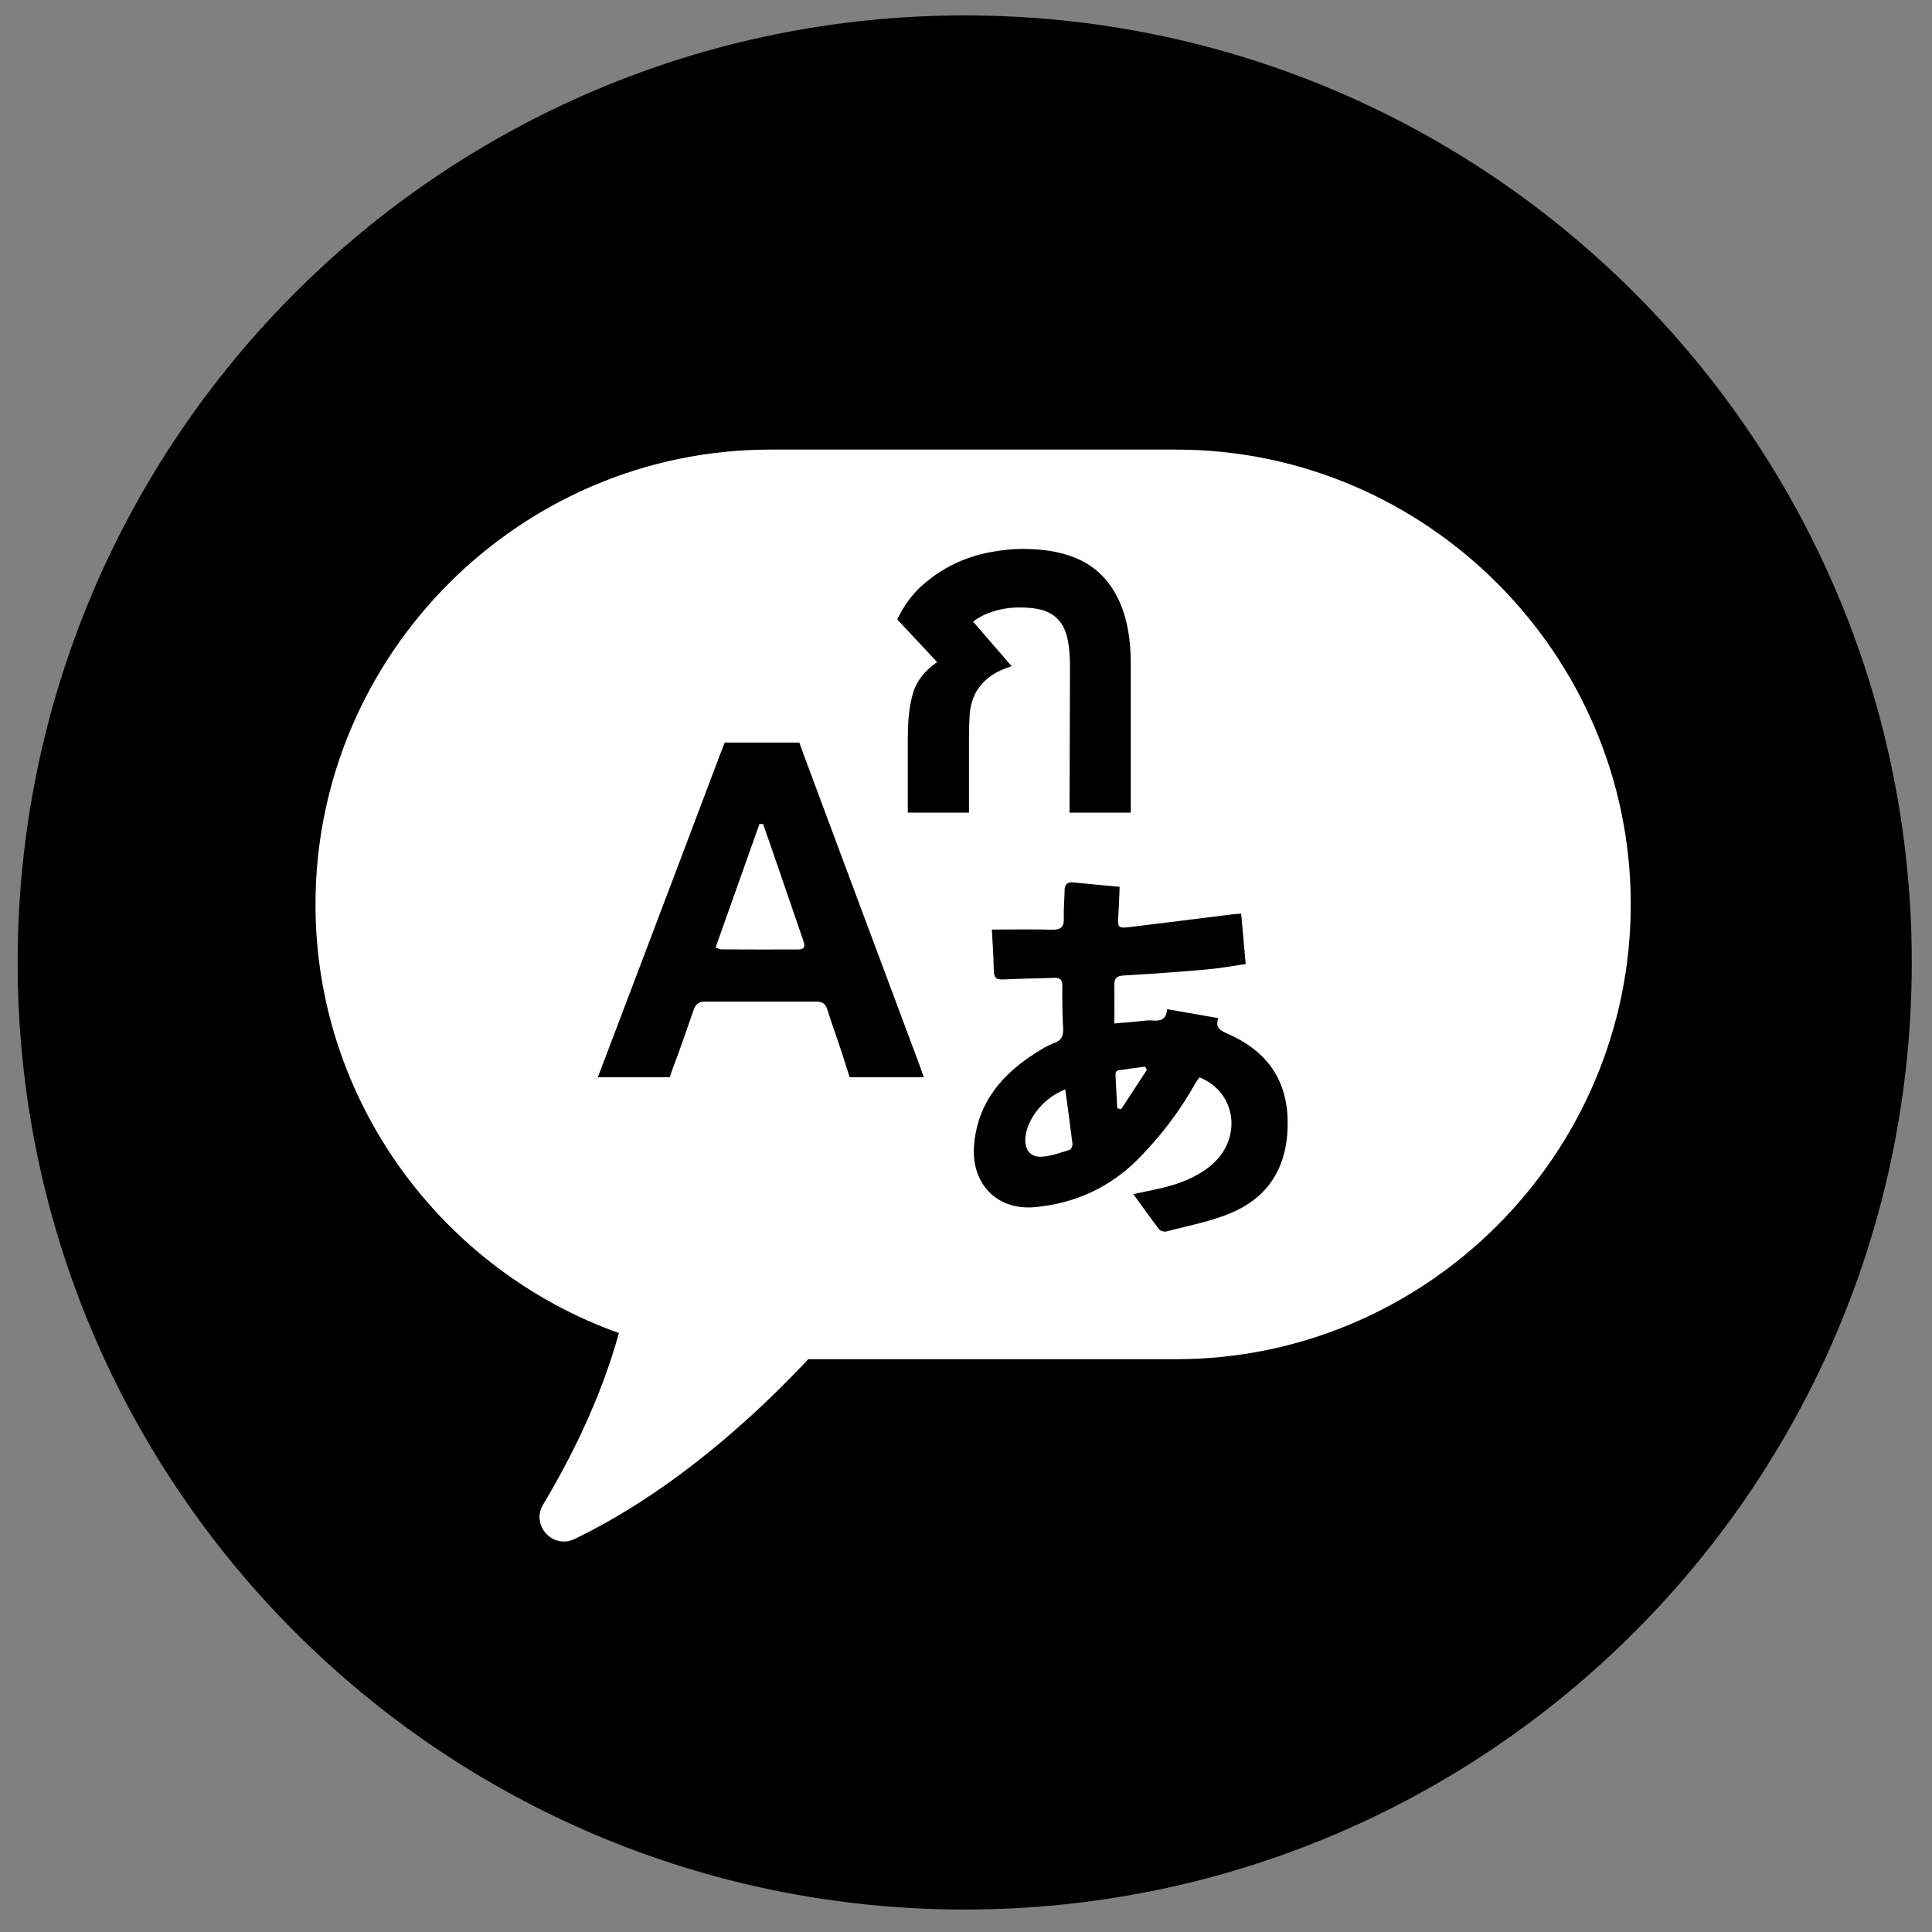 <svg width="51" height="51" viewBox="0 0 51 51" fill="none" xmlns="http://www.w3.org/2000/svg">
<rect x="0" y="0" width="51" height="51" fill="#808080" stroke="none"/>
<path d="M25.466 50.407C39.273 50.407 50.466 39.214 50.466 25.407C50.466 11.6 39.273 0.407 25.466 0.407C11.659 0.407 0.466 11.6 0.466 25.407C0.466 39.214 11.659 50.407 25.466 50.407Z" fill="black"/>
<path d="M20.336 11.868H31.042C37.646 11.868 43.048 17.27 43.048 23.874C43.048 30.477 37.646 35.88 31.042 35.88H21.336C19.924 37.388 17.753 39.376 15.17 40.625C14.595 40.904 14.007 40.264 14.337 39.715C15.019 38.58 15.849 36.967 16.337 35.189C11.685 33.532 8.328 29.077 8.328 23.874C8.328 17.27 13.73 11.868 20.334 11.868H20.336Z" fill="white"/>
<path d="M26.181 24.538C26.741 24.538 27.254 24.526 27.766 24.542C28.009 24.549 28.091 24.467 28.082 24.231C28.073 23.991 28.1 23.75 28.103 23.51C28.103 23.339 28.174 23.277 28.345 23.295C28.732 23.336 29.119 23.368 29.556 23.41C29.544 23.661 29.54 23.913 29.521 24.165C29.496 24.489 29.512 24.51 29.837 24.471C30.741 24.361 31.642 24.247 32.546 24.135C32.61 24.128 32.674 24.126 32.764 24.119C32.803 24.56 32.841 24.986 32.883 25.448C32.53 25.498 32.192 25.563 31.848 25.592C31.123 25.656 30.395 25.709 29.668 25.75C29.487 25.759 29.414 25.817 29.416 25.995C29.421 26.325 29.416 26.654 29.416 27.018C29.652 26.997 29.869 26.977 30.089 26.958C30.196 26.949 30.304 26.926 30.412 26.938C30.624 26.958 30.789 26.924 30.81 26.64C31.265 26.72 31.702 26.796 32.16 26.876C32.07 27.137 32.215 27.203 32.409 27.29C33.391 27.718 33.96 28.446 33.99 29.549C34.02 30.69 33.569 31.562 32.505 32.015C31.963 32.246 31.368 32.354 30.794 32.507C30.736 32.523 30.633 32.496 30.599 32.452C30.372 32.159 30.16 31.855 29.917 31.521C30.201 31.461 30.448 31.413 30.693 31.354C31.155 31.242 31.594 31.075 31.967 30.764C32.8 30.068 32.649 28.839 31.665 28.439C31.631 28.487 31.59 28.535 31.558 28.59C31.148 29.327 30.64 29.992 30.05 30.59C29.299 31.347 28.373 31.77 27.313 31.866C26.302 31.956 25.625 31.23 25.714 30.217C25.812 29.098 26.455 28.352 27.359 27.782C27.506 27.691 27.657 27.595 27.819 27.537C28.02 27.466 28.075 27.347 28.064 27.144C28.041 26.771 28.041 26.398 28.043 26.025C28.043 25.86 27.982 25.805 27.824 25.812C27.377 25.83 26.929 25.833 26.483 25.855C26.3 25.865 26.236 25.805 26.233 25.62C26.231 25.274 26.201 24.929 26.183 24.54L26.181 24.538ZM28.121 28.757C27.576 28.967 27.146 29.48 27.073 29.985C27.027 30.308 27.172 30.544 27.476 30.535C27.732 30.528 27.986 30.427 28.235 30.354C28.274 30.343 28.316 30.249 28.311 30.198C28.254 29.725 28.187 29.251 28.121 28.759V28.757ZM30.276 28.242C30.26 28.215 30.244 28.185 30.226 28.157C29.988 28.189 29.748 28.219 29.51 28.256C29.483 28.26 29.444 28.315 29.446 28.345C29.457 28.649 29.478 28.954 29.494 29.258C29.528 29.265 29.563 29.272 29.597 29.279L30.276 28.24V28.242Z" fill="black"/>
<path d="M15.783 28.434C16.023 27.802 16.28 27.123 16.515 26.505C17.351 24.299 18.188 22.096 19.019 19.888L19.131 19.602H21.101L21.19 19.853C21.952 21.908 22.721 23.958 23.487 26.011C23.737 26.681 23.988 27.351 24.238 28.022C24.284 28.143 24.325 28.267 24.387 28.438H22.43C22.43 28.438 22.43 28.438 22.195 27.706C22.08 27.354 21.95 27.006 21.84 26.651C21.792 26.498 21.707 26.439 21.552 26.439C20.57 26.441 19.588 26.443 18.607 26.439C18.433 26.439 18.357 26.521 18.305 26.672C18.128 27.189 17.948 27.706 17.753 28.219L17.68 28.436C17.68 28.436 16.456 28.441 15.916 28.436C15.893 28.436 15.786 28.436 15.786 28.436L15.783 28.434ZM20.14 21.75C20.108 21.75 20.076 21.752 20.046 21.755C19.662 22.837 19.277 23.919 18.89 25.011C18.964 25.038 18.996 25.061 19.028 25.061C19.707 25.063 20.389 25.068 21.069 25.063C21.298 25.063 21.233 24.917 21.19 24.786C20.918 23.995 20.645 23.201 20.373 22.409C20.298 22.189 20.22 21.968 20.142 21.748L20.14 21.75Z" fill="black"/>
<path d="M23.966 19.407C23.966 18.959 24.014 18.581 24.108 18.277C24.202 17.971 24.412 17.705 24.737 17.476L23.685 16.351C23.856 15.991 24.073 15.694 24.339 15.458C24.604 15.222 24.886 15.033 25.183 14.888C25.481 14.746 25.79 14.643 26.108 14.582C26.426 14.52 26.723 14.49 27 14.49C27.986 14.49 28.709 14.751 29.165 15.273C29.622 15.794 29.849 16.536 29.849 17.499V21.451H28.233L28.245 17.598C28.245 17.311 28.224 17.071 28.183 16.877C28.142 16.682 28.071 16.52 27.968 16.394C27.865 16.268 27.73 16.177 27.558 16.119C27.387 16.062 27.172 16.035 26.911 16.035C26.675 16.035 26.446 16.069 26.227 16.138C26.007 16.206 25.826 16.298 25.689 16.412L26.705 17.586C26.428 17.675 26.213 17.785 26.062 17.916C25.911 18.046 25.799 18.19 25.726 18.35C25.652 18.511 25.609 18.68 25.597 18.858C25.586 19.037 25.579 19.224 25.579 19.421V21.451H23.964V19.407H23.966Z" fill="black"/>
</svg>
